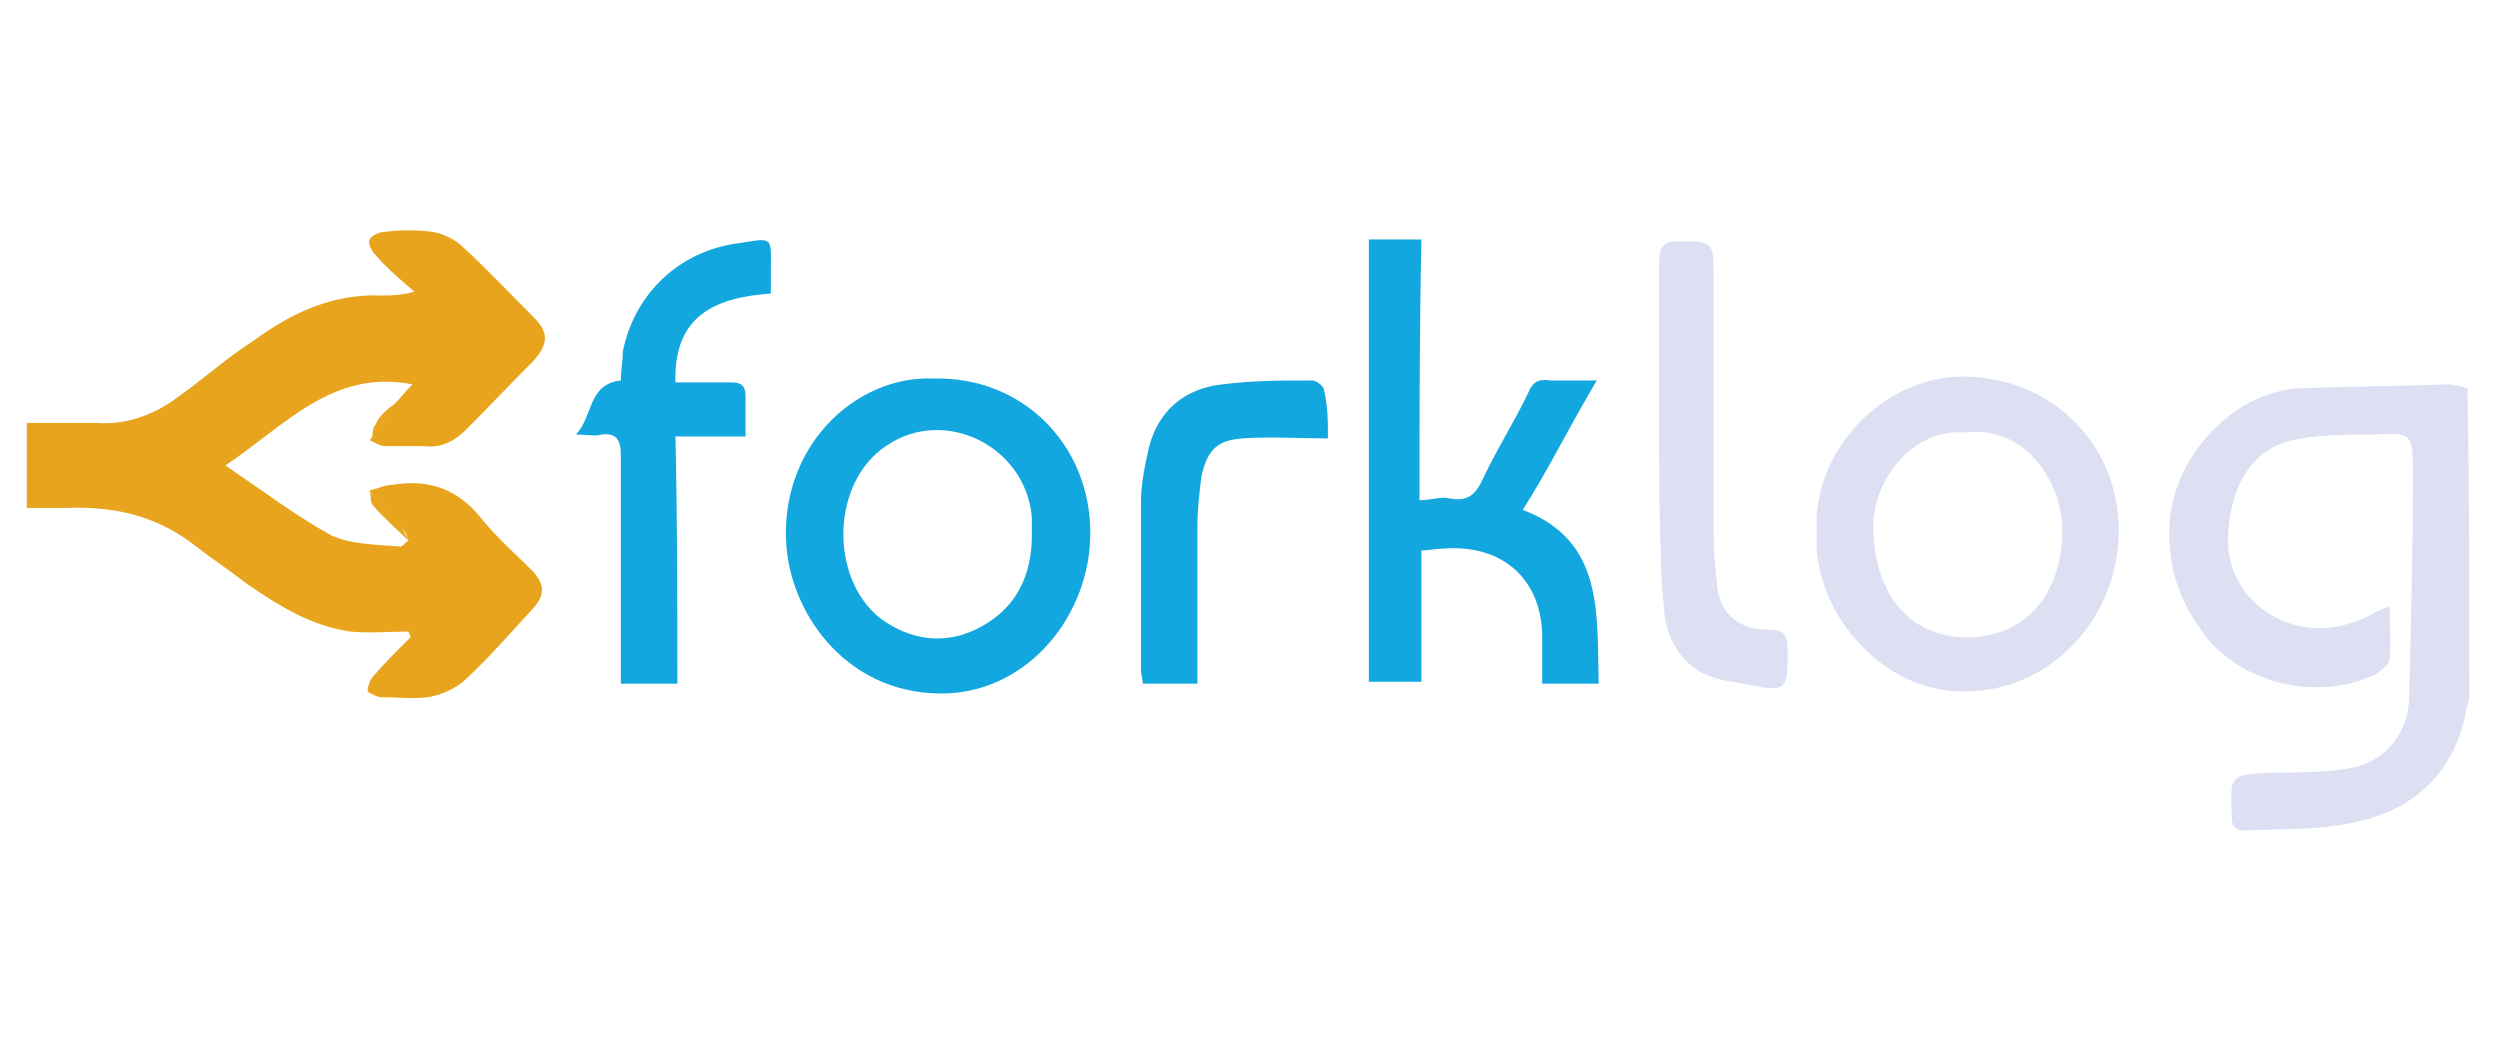 <svg width="211" height="89" viewBox="0 0 211 89" fill="none" xmlns="http://www.w3.org/2000/svg">
<path d="M208.416 59.008C208.252 59.497 208.087 59.823 208.087 60.312C206.937 65.528 203.484 68.462 198.552 69.44C195.593 70.092 192.47 69.929 189.51 70.092C188.688 70.092 188.36 69.766 188.36 68.951C188.195 65.365 188.195 65.365 191.812 65.202C193.949 65.202 196.086 65.202 198.059 64.876C201.018 64.55 203.155 62.105 203.32 59.171C203.484 52.814 203.649 46.457 203.649 40.1C203.649 36.514 203.649 36.514 200.196 36.677C198.223 36.677 196.251 36.677 194.278 37.003C190.168 37.492 188.195 40.915 188.031 45.479C188.031 51.021 193.785 54.77 199.539 52.162C200.196 51.836 200.689 51.51 201.676 51.184C201.676 52.814 201.84 54.118 201.676 55.585C201.676 56.074 201.018 56.563 200.525 56.889C195.922 59.171 189.51 57.867 186.222 53.792C184.085 51.021 182.934 48.087 183.099 44.501C183.263 38.633 188.524 32.928 194.278 32.764C198.388 32.602 202.498 32.602 206.608 32.438C207.101 32.438 207.594 32.602 208.252 32.764C208.416 41.404 208.416 50.206 208.416 59.008Z" fill="#DDE0F3"/>
<path d="M33.331 34.068C33.824 33.579 34.153 33.09 34.81 32.438C28.07 31.134 24.125 35.861 19.028 39.284C22.152 41.403 24.947 43.522 27.906 45.152C29.55 45.967 31.851 45.967 33.824 46.13C33.989 46.13 34.153 45.804 34.482 45.641C34.317 45.315 34.317 44.989 33.989 44.663C33.002 43.522 32.18 42.544 31.194 41.403C31.851 41.24 32.509 40.914 33.167 40.914C36.126 40.425 38.592 41.24 40.565 43.685C41.88 45.315 43.524 46.782 45.003 48.249C45.99 49.39 45.99 50.205 45.003 51.346C43.031 53.465 41.222 55.584 39.085 57.541C38.263 58.193 37.112 58.682 36.126 58.845C34.81 59.008 33.495 58.845 32.18 58.845C31.851 58.845 31.194 58.519 31.029 58.356C31.029 58.03 31.194 57.378 31.523 57.052C32.509 55.91 33.495 54.932 34.646 53.791C34.646 53.629 34.482 53.465 34.482 53.303C32.838 53.303 31.194 53.465 29.55 53.303C26.262 52.813 23.631 51.183 21.001 49.39C19.521 48.249 18.042 47.271 16.562 46.13C13.274 43.522 9.657 42.707 5.548 42.87C4.397 42.87 3.41 42.87 2.26 42.87C2.26 40.588 2.26 38.306 2.26 35.698C4.232 35.698 6.205 35.698 8.178 35.698C10.644 35.861 12.945 35.046 14.918 33.579C17.22 31.949 19.193 30.156 21.494 28.689C24.618 26.407 28.07 24.777 32.18 24.94C33.002 24.94 33.824 24.94 34.975 24.614C33.824 23.636 32.673 22.658 31.687 21.517C31.358 21.191 31.029 20.539 31.194 20.213C31.358 19.887 32.016 19.561 32.509 19.561C33.824 19.398 35.139 19.398 36.455 19.561C37.441 19.724 38.427 20.213 39.085 20.865C41.058 22.658 43.031 24.777 45.003 26.733C46.319 28.037 46.319 29.015 45.003 30.482C43.031 32.438 41.222 34.394 39.249 36.35C38.263 37.328 37.112 37.817 35.797 37.654C34.646 37.654 33.66 37.654 32.509 37.654C32.016 37.654 31.687 37.328 31.194 37.165C31.851 36.35 32.509 35.698 33.002 34.883C33.167 34.557 33.167 34.231 33.331 34.068Z" fill="#E9A41E"/>
<path d="M119.805 42.218C120.791 42.218 121.613 41.892 122.271 42.055C123.915 42.381 124.572 41.729 125.23 40.262C126.381 37.817 127.86 35.535 129.011 33.09C129.34 32.275 129.833 31.949 130.82 32.112C131.97 32.112 133.286 32.112 134.765 32.112C133.614 34.068 132.628 35.861 131.642 37.654C130.655 39.447 129.669 41.24 128.518 43.033C135.423 45.642 134.765 51.836 134.93 57.704C133.45 57.704 131.97 57.704 130.162 57.704C130.162 56.237 130.162 54.933 130.162 53.466C129.998 48.901 126.874 45.968 121.942 46.294C121.284 46.294 120.627 46.456 119.969 46.456C119.969 50.206 119.969 53.792 119.969 57.541C118.49 57.541 117.01 57.541 115.531 57.541C115.531 45.152 115.531 32.764 115.531 20.213C117.01 20.213 118.325 20.213 119.969 20.213C119.805 27.711 119.805 35.046 119.805 42.218Z" fill="#12A7DF"/>
<path d="M153.342 44.988C152.849 38.305 158.767 31.622 166.001 31.785C173.07 31.948 178.824 37.327 178.824 44.825C178.824 51.998 173.235 58.355 165.837 58.355C158.603 58.518 152.849 51.183 153.342 44.988ZM166.001 36.512C161.727 36.023 157.945 40.261 158.11 44.825C158.274 50.205 161.233 53.791 166.001 53.791C170.769 53.791 173.892 50.368 174.057 45.151C174.221 40.424 170.604 35.86 166.001 36.512Z" fill="#DDE0F3"/>
<path d="M78.87 31.95C86.267 31.787 92.022 37.492 92.022 44.99C92.022 51.836 86.925 58.193 80.02 58.519C71.8 58.845 66.868 52.162 66.375 46.131C65.718 37.818 72.129 31.624 78.87 31.95ZM87.09 45.153C87.09 44.664 87.09 44.175 87.09 43.686C86.596 37.655 79.692 34.232 74.76 37.655C70.156 40.752 69.992 48.739 74.266 52.162C76.897 54.118 79.856 54.444 82.651 52.977C85.774 51.347 87.09 48.576 87.09 45.153Z" fill="#12A7DF"/>
<path d="M57.169 57.704C55.525 57.704 54.045 57.704 52.401 57.704C52.401 57.215 52.401 56.726 52.401 56.237C52.401 50.369 52.401 44.501 52.401 38.469C52.401 37.166 52.072 36.514 50.757 36.676C50.264 36.84 49.606 36.676 48.62 36.676C50.1 35.046 49.606 32.438 52.401 32.112C52.401 31.297 52.566 30.482 52.566 29.667C53.552 24.777 57.333 21.191 62.265 20.539C65.389 20.05 65.06 19.887 65.06 23.147C65.06 23.636 65.06 24.125 65.06 24.777C60.457 25.103 56.84 26.57 57.005 32.275C58.648 32.275 60.128 32.275 61.772 32.275C62.594 32.275 62.923 32.601 62.923 33.416C62.923 34.557 62.923 35.535 62.923 36.84C60.95 36.84 58.977 36.84 57.005 36.84C57.169 43.849 57.169 50.695 57.169 57.704Z" fill="#12A7DF"/>
<path d="M140.026 35.208C140.026 30.807 140.026 26.406 140.026 22.168C140.026 20.864 140.355 20.375 141.67 20.375C144.629 20.375 144.629 20.375 144.629 23.472C144.629 30.807 144.629 37.979 144.629 45.315C144.629 46.782 144.793 48.249 144.958 49.716C145.287 51.835 146.766 53.139 149.232 53.139C150.547 53.139 150.876 53.628 150.876 54.769C150.876 54.932 150.876 55.258 150.876 55.584C150.876 58.192 150.547 58.355 147.917 57.866C147.095 57.703 146.273 57.54 145.287 57.377C142.492 56.725 141.012 54.769 140.519 52.161C140.355 50.531 140.19 48.901 140.19 47.271C140.026 43.358 140.026 39.283 140.026 35.208Z" fill="#DDE0F3"/>
<path d="M112.078 37.002C109.612 37.002 107.146 36.839 104.845 37.002C102.707 37.165 101.885 37.98 101.392 40.263C101.228 41.566 101.063 43.033 101.063 44.338C101.063 48.739 101.063 53.303 101.063 57.704C99.419 57.704 98.104 57.704 96.46 57.704C96.46 57.378 96.296 56.889 96.296 56.563C96.296 51.836 96.296 47.109 96.296 42.382C96.296 40.914 96.625 39.285 96.954 37.817C97.775 34.557 100.077 32.764 103.201 32.438C105.667 32.112 108.297 32.112 110.763 32.112C111.092 32.112 111.749 32.601 111.749 32.927C112.078 34.394 112.078 35.535 112.078 37.002Z" fill="#12A7DF"/>
<path d="M31.194 41.403C32.18 42.544 33.167 43.522 33.989 44.663C34.153 44.989 34.317 45.315 34.482 45.641C33.495 44.663 32.345 43.685 31.523 42.707C31.194 42.381 31.358 41.892 31.194 41.403Z" fill="#EAA51E"/>
<path d="M33.331 34.068C33.331 34.394 33.331 34.557 33.166 34.883C32.509 35.698 32.016 36.35 31.358 37.165C31.523 36.676 31.358 36.187 31.687 35.861C32.016 35.046 32.673 34.557 33.331 34.068Z" fill="#EAA41D"/>
</svg>
